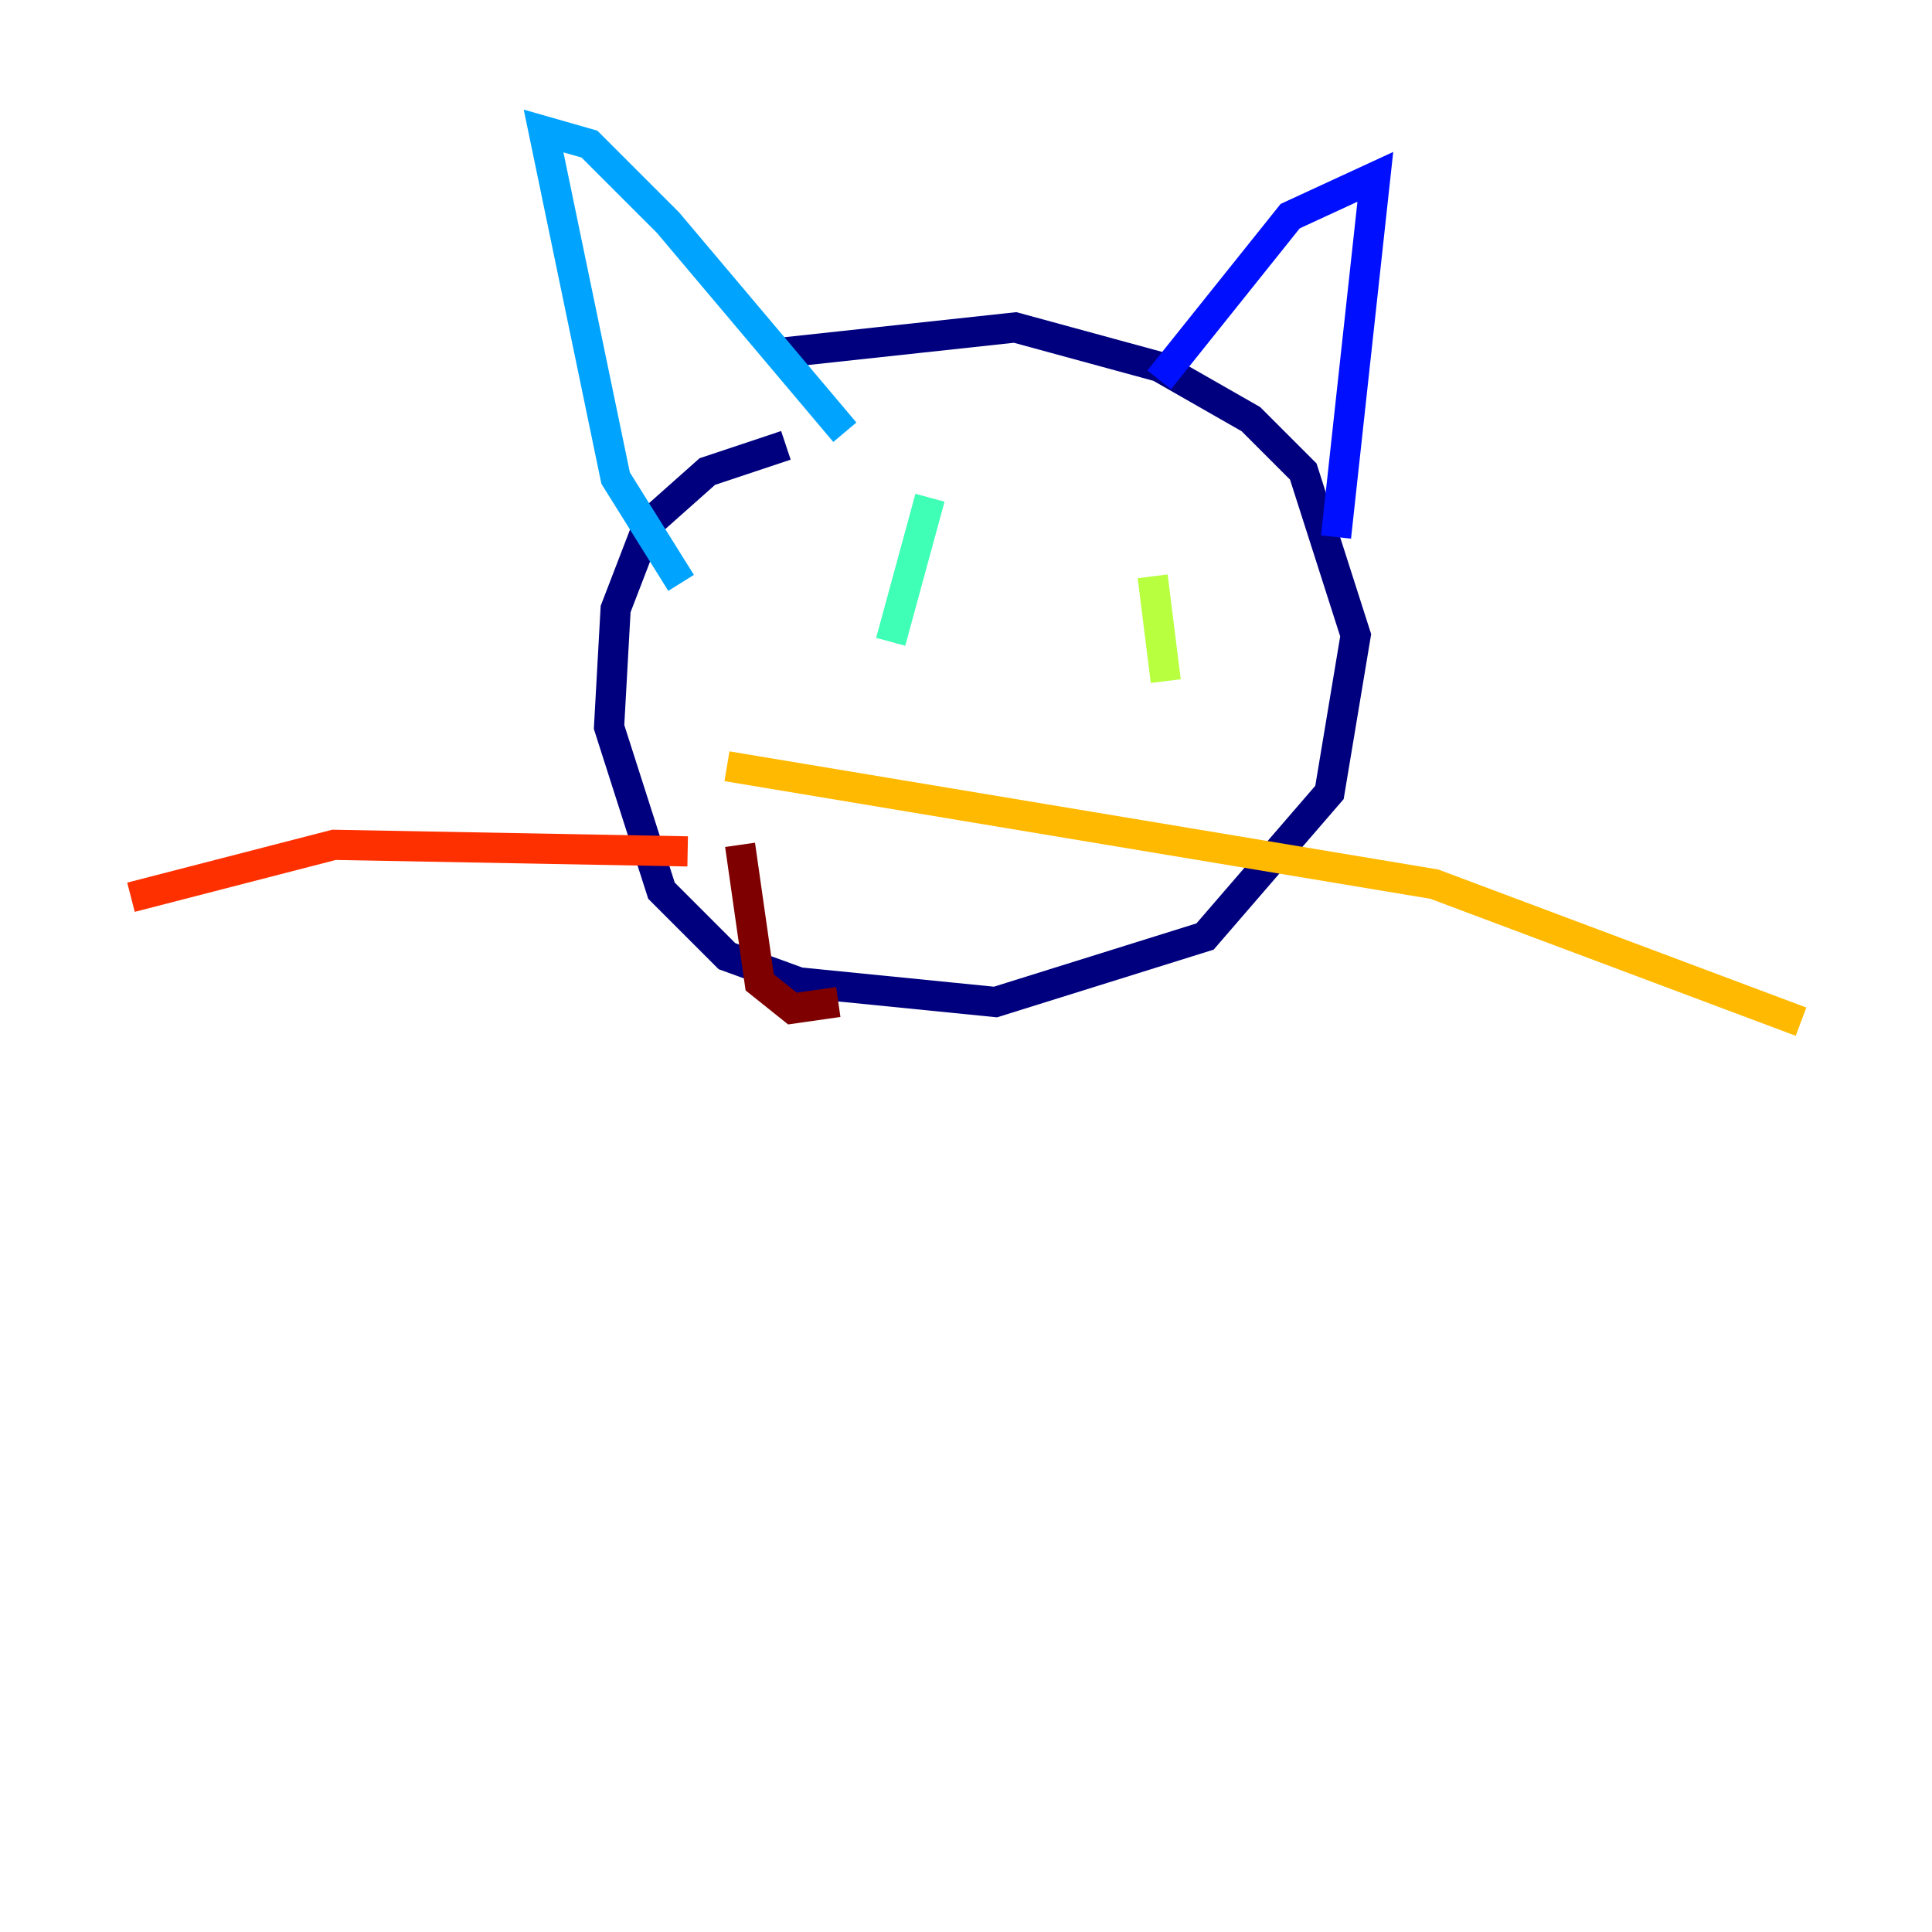 <?xml version="1.0" encoding="utf-8" ?>
<svg baseProfile="tiny" height="128" version="1.2" viewBox="0,0,128,128" width="128" xmlns="http://www.w3.org/2000/svg" xmlns:ev="http://www.w3.org/2001/xml-events" xmlns:xlink="http://www.w3.org/1999/xlink"><defs /><polyline fill="none" points="51.2,23.43 67.254,21.695 76.8,24.298 82.875,27.77 86.346,31.241 89.817,42.088 88.081,52.502 79.837,62.047 65.953,66.386 52.936,65.085 48.163,63.349 43.824,59.01 40.352,48.163 40.786,40.352 42.956,34.712 46.861,31.241 52.068,29.505" stroke="#00007f" stroke-width="2" /><polyline fill="none" points="76.8,25.166 85.478,14.319 91.119,11.715 88.515,35.58" stroke="#0010ff" stroke-width="2" /><polyline fill="none" points="45.125,38.617 40.786,31.675 36.014,8.678 39.051,9.546 44.258,14.752 55.973,28.637" stroke="#00a4ff" stroke-width="2" /><polyline fill="none" points="61.614,32.976 59.01,42.522" stroke="#3fffb7" stroke-width="2" /><polyline fill="none" points="76.366,38.183 77.234,45.125" stroke="#b7ff3f" stroke-width="2" /><polyline fill="none" points="48.163,50.766 95.024,58.576 119.322,67.688" stroke="#ffb900" stroke-width="2" /><polyline fill="none" points="45.559,56.407 22.129,55.973 8.678,59.444" stroke="#ff3000" stroke-width="2" /><polyline fill="none" points="49.031,55.973 50.332,65.085 52.502,66.82 55.539,66.386" stroke="#7f0000" stroke-width="2" /></svg>